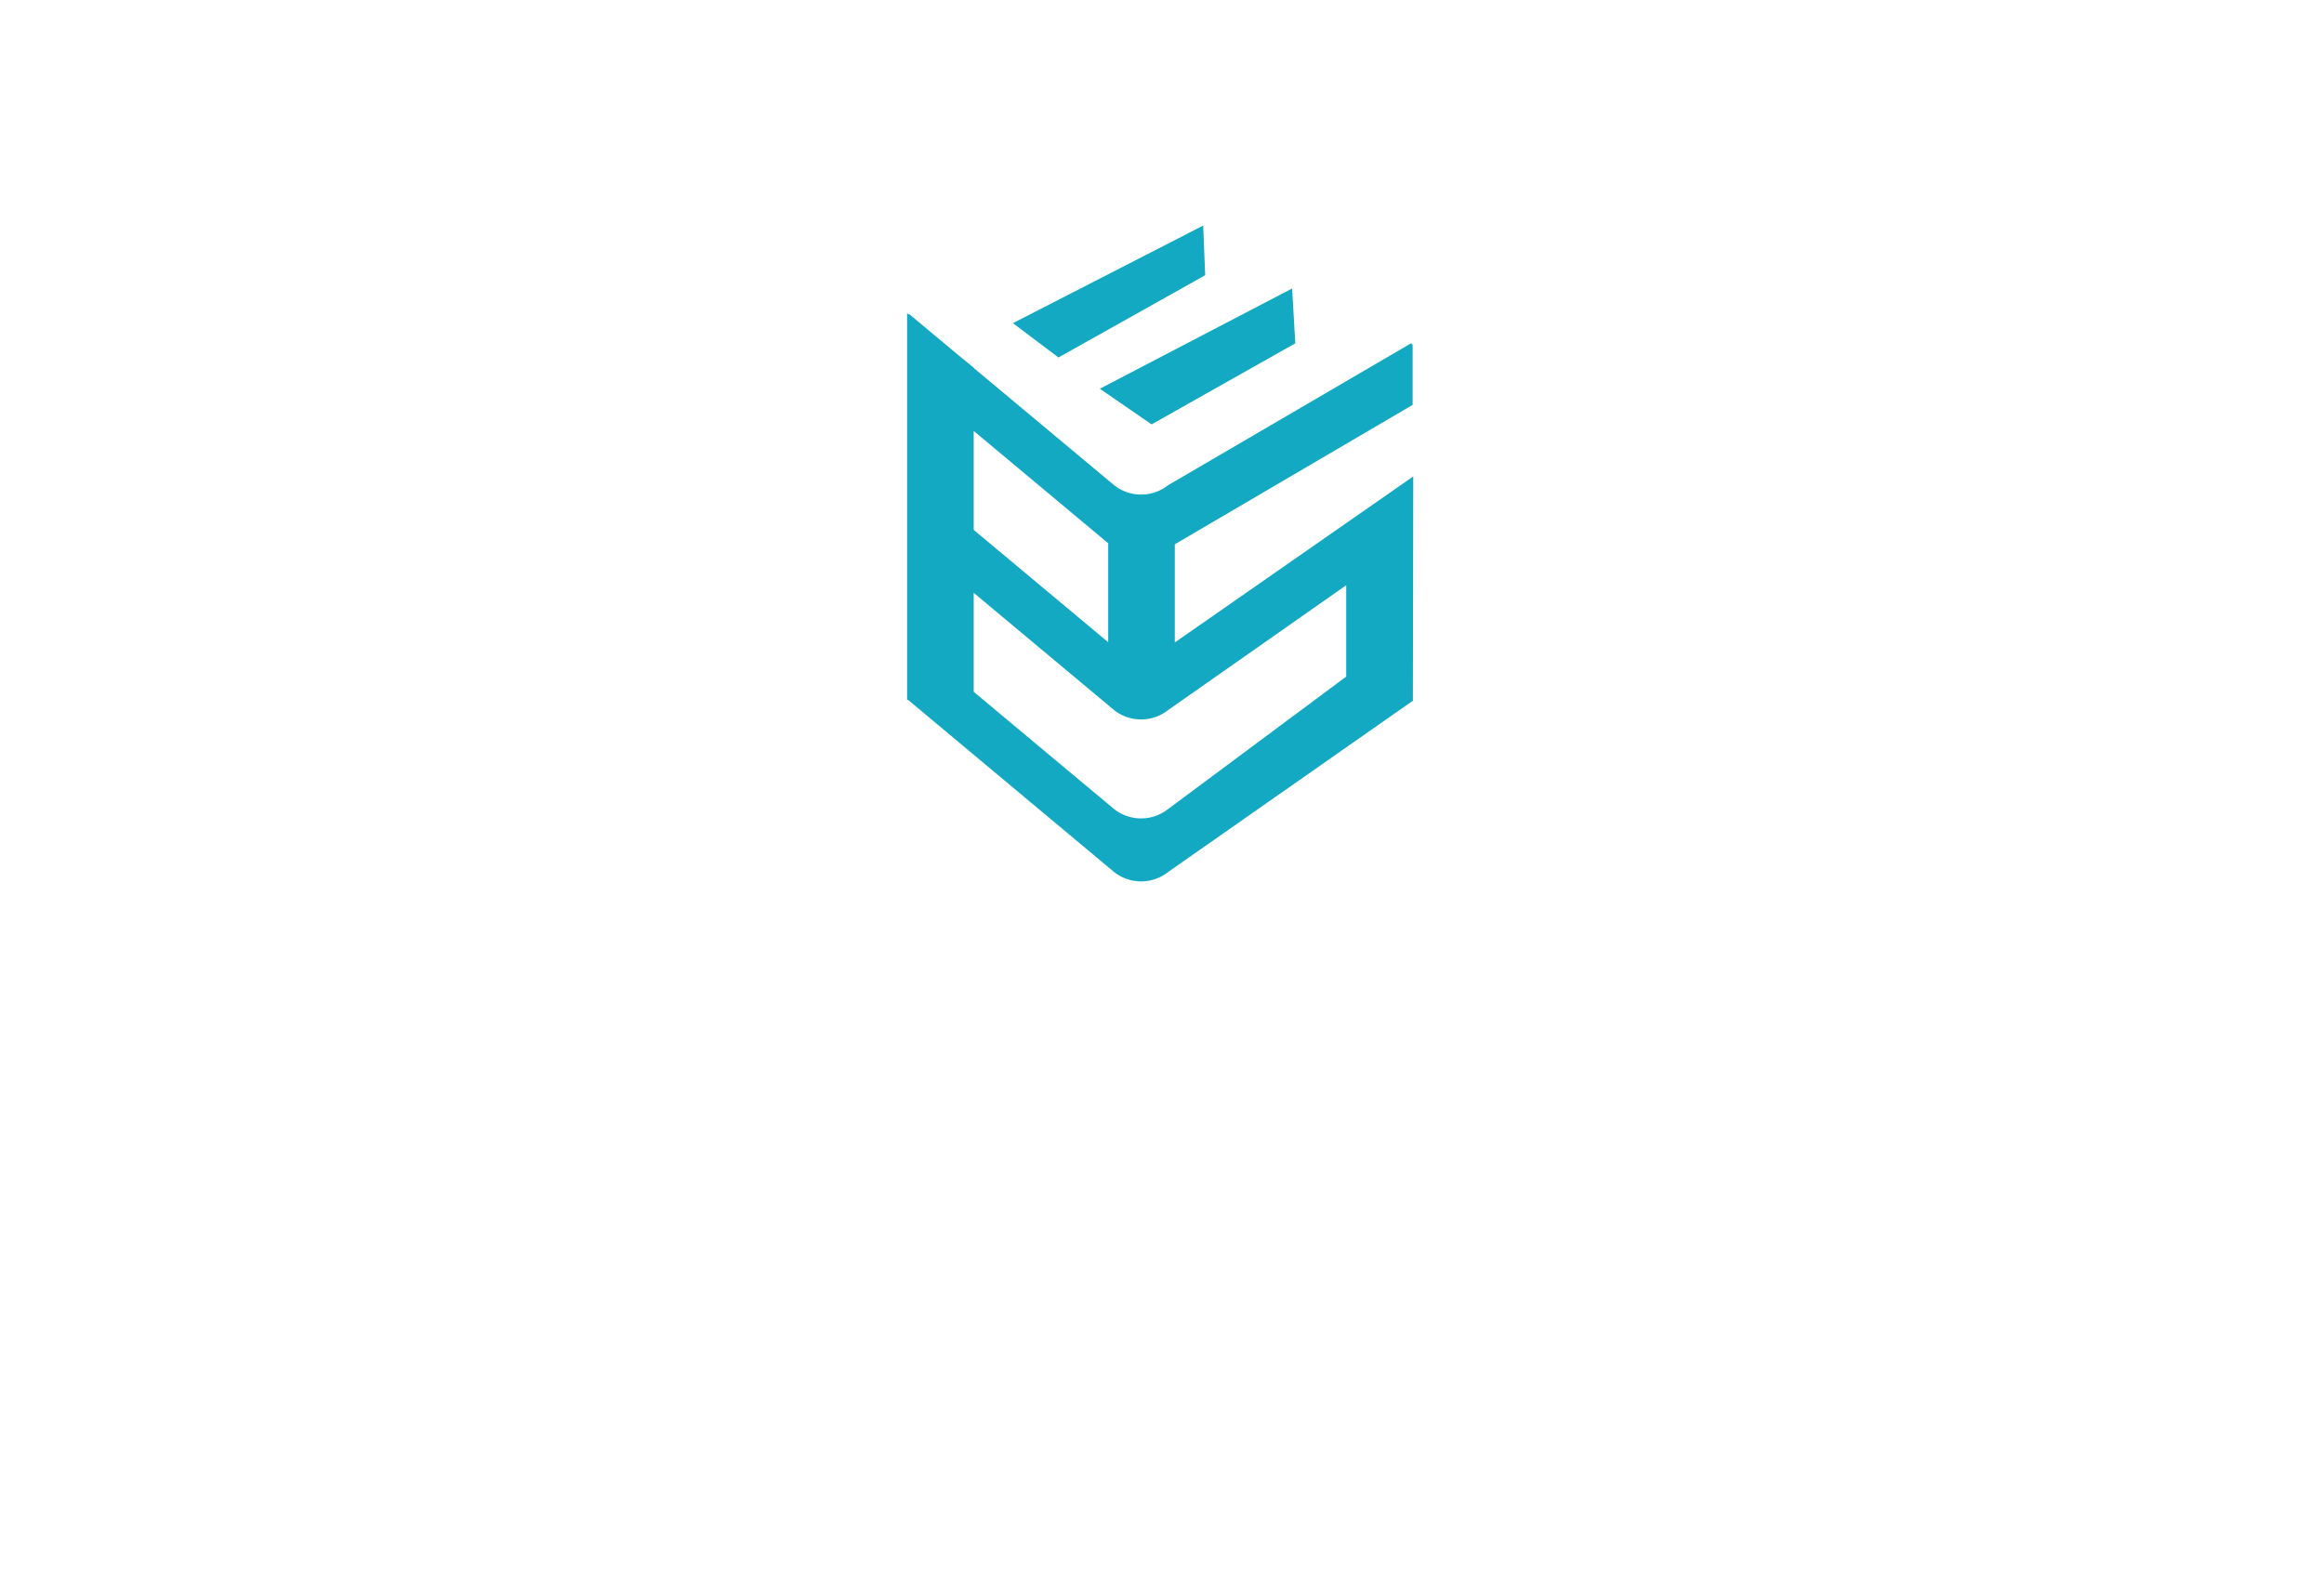 <svg xmlns="http://www.w3.org/2000/svg" viewBox="0 0 300 204">
	<g fill="#13a9c2" >
		<path d="m155.575 35.537-.258-6.413-24.562 12.6 5.878 4.432Z" />
		<path d="m148.655 54.796 18.553-10.469-.409-7.079-24.823 12.942Z" />
		<path d="m182.434 61.513-8.65 6.023-22.13 15.414V70.276l30.7-18v-7.768l-.21-.181-31.36 18.322a5.619 5.619 0 0 1-6.96 0l-18.129-15.14v-.036l-2.181-1.785-6.123-5.114-.064.052-.23-.188v49.919h.115l26.609 22.238a5.635 5.635 0 0 0 6.96 0l31.515-22.062h.091Zm-39.379 8.632v12.771l-17.36-14.5V55.641Zm.765 34.319-18.125-15.141v-12.78l18.125 15.145a5.635 5.635 0 0 0 6.96 0l23-16.126v11.793l-23 17.11a5.635 5.635 0 0 1-6.959-.001Z" />
	</g>
</svg>
